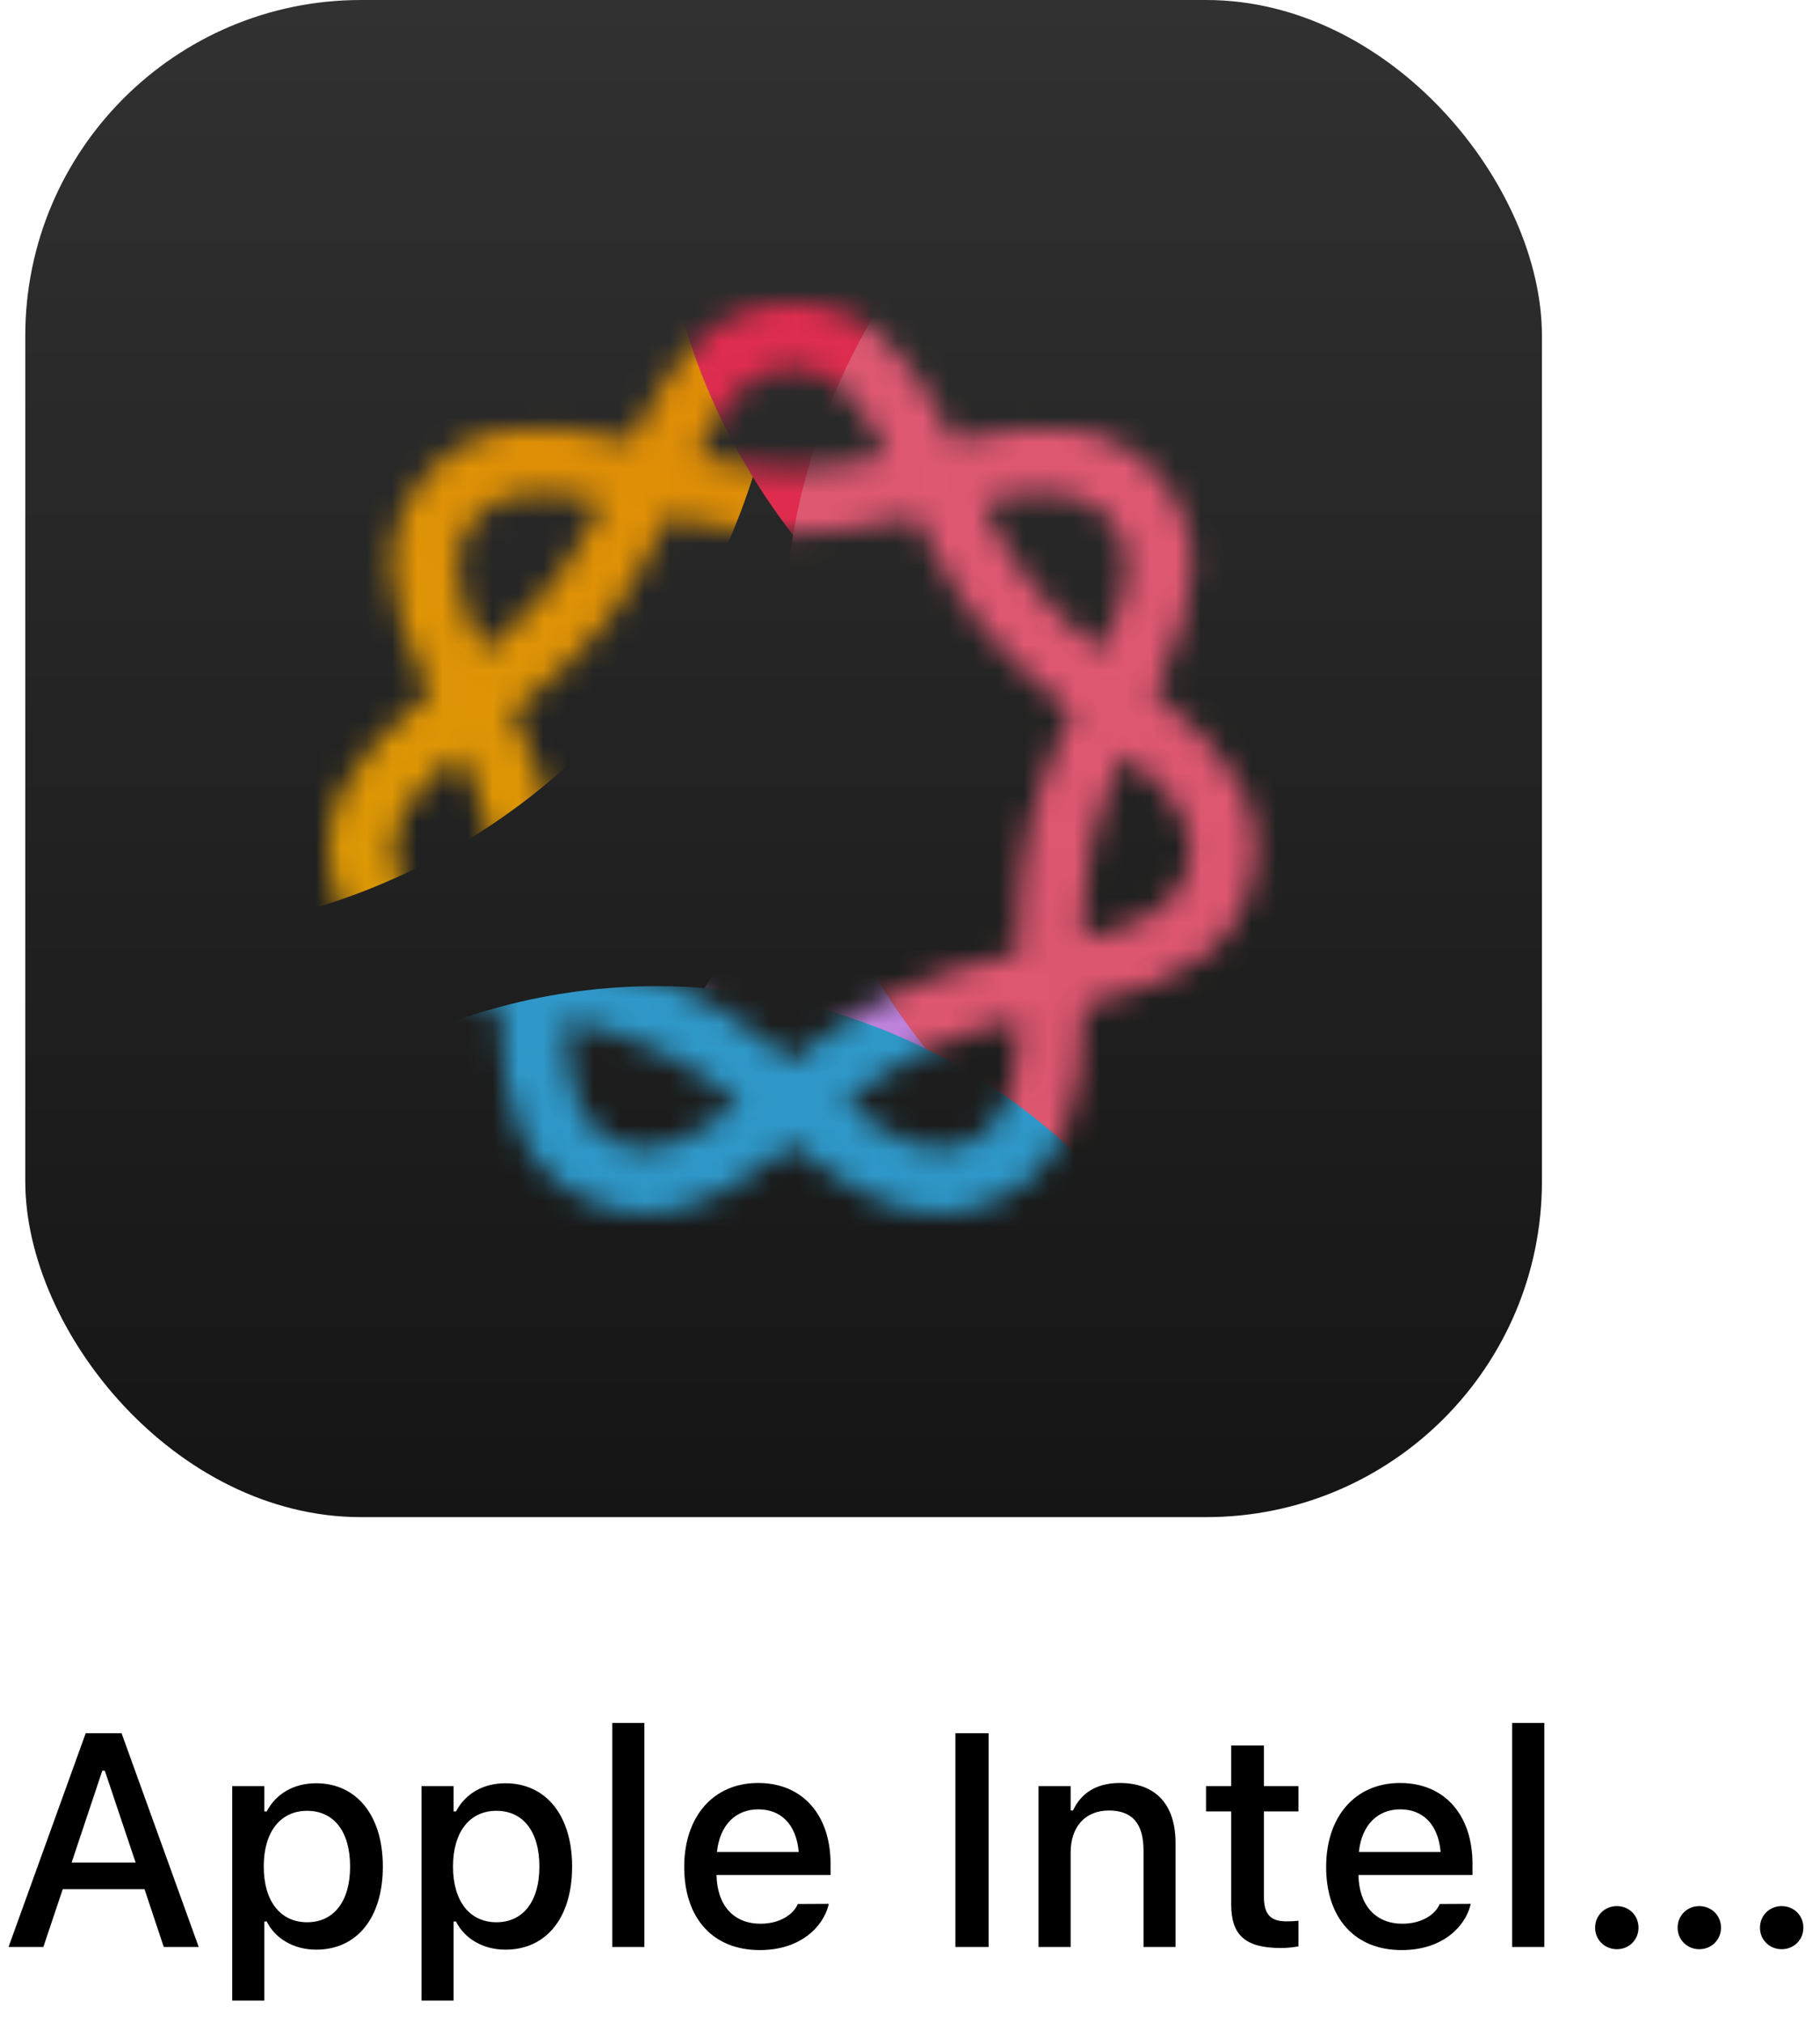 <svg width="72" height="80" viewBox="0 0 72 80" fill="none" xmlns="http://www.w3.org/2000/svg">
<g clip-path="url(#clip0_2269_1831)">
<rect x="1" width="60" height="60" rx="13.28" fill="url(#paint0_linear_2269_1831)"/>
<mask id="mask0_2269_1831" style="mask-type:alpha" maskUnits="userSpaceOnUse" x="13" y="12" width="37" height="36">
<path d="M39.485 47.437C42.142 46.197 42.786 43.669 42.85 40.401C42.898 38.227 42.673 35.7 43.204 33.3C43.719 30.982 45.04 28.793 45.941 26.78C47.294 23.866 47.793 21.29 45.989 19.004C44.138 16.717 41.53 16.637 38.358 17.297C36.201 17.78 33.77 18.521 31.338 18.521C28.907 18.521 26.476 17.78 24.335 17.297C21.147 16.621 18.523 16.717 16.703 19.004C14.884 21.29 15.383 23.866 16.735 26.78C17.637 28.793 18.941 30.982 19.473 33.317C20.004 35.7 19.779 38.227 19.827 40.401C19.891 43.669 20.535 46.197 23.192 47.437C23.981 47.823 24.753 48 25.51 48C27.265 48 28.972 47.066 30.759 45.682C32.53 44.361 34.43 42.606 36.587 41.56C38.793 40.497 41.272 40.159 43.381 39.628C46.569 38.839 48.871 37.648 49.532 34.798C50.192 31.964 48.63 29.839 46.118 27.794C44.396 26.377 42.303 24.961 40.773 23.061C39.276 21.177 38.422 18.843 37.424 16.862C35.943 13.98 34.269 12 31.338 12C28.424 12 26.734 13.98 25.269 16.862C24.27 18.843 23.401 21.161 21.888 23.061C20.374 24.977 18.281 26.377 16.575 27.794C14.063 29.839 12.501 31.964 13.145 34.798C13.805 37.648 16.108 38.839 19.263 39.628C21.421 40.159 23.884 40.497 26.09 41.56C28.231 42.606 30.147 44.345 31.902 45.698C33.689 47.066 35.396 48 37.151 48C37.923 48 38.696 47.823 39.485 47.437ZM38.374 45.134C36.571 45.971 35.058 44.812 33.512 43.653C31.58 42.204 29.503 40.336 27.233 39.242C24.882 38.114 22.194 37.68 19.875 37.116C17.975 36.633 16.124 36.166 15.673 34.218C15.238 32.286 16.703 31.063 18.185 29.807C20.036 28.277 22.306 26.7 23.9 24.687C25.526 22.691 26.492 20.163 27.587 18.021C28.473 16.267 29.358 14.592 31.338 14.592C33.335 14.592 34.204 16.267 35.09 18.021C36.169 20.163 37.151 22.674 38.761 24.687C40.371 26.715 42.625 28.277 44.476 29.807C45.989 31.063 47.439 32.286 47.004 34.218C46.553 36.166 44.702 36.633 42.802 37.116C40.596 37.648 37.795 38.114 35.444 39.242C33.174 40.336 31.032 42.236 29.165 43.669C27.619 44.812 26.09 45.971 24.303 45.134C22.532 44.265 22.467 42.333 22.419 40.385C22.371 38.002 22.564 35.265 22 32.721C21.421 30.274 20.101 27.875 19.07 25.653C18.297 23.898 17.492 22.159 18.716 20.63C19.972 19.084 21.823 19.438 23.739 19.825C26.074 20.324 28.73 21.113 31.338 21.113C33.947 21.113 36.603 20.324 38.938 19.825C40.854 19.422 42.705 19.084 43.945 20.63C45.185 22.159 44.38 23.898 43.607 25.653C42.576 27.875 41.24 30.274 40.693 32.737C40.113 35.265 40.306 38.002 40.258 40.385C40.21 42.333 40.161 44.265 38.374 45.134Z" fill="white" fill-opacity="0.85"/>
</mask>
<g mask="url(#mask0_2269_1831)">
<g filter="url(#filter0_f_2269_1831)">
<circle cx="51" cy="53" r="27" fill="#DB93FF"/>
</g>
<g filter="url(#filter1_f_2269_1831)">
<circle cx="5" cy="11" r="26" fill="url(#paint1_linear_2269_1831)"/>
</g>
<g filter="url(#filter2_f_2269_1831)">
<circle cx="51.5" cy="5.5" r="25.5" fill="#FF2D55"/>
</g>
<g filter="url(#filter3_f_2269_1831)">
<circle cx="56.5" cy="25.5" r="25.5" fill="#FF607F"/>
</g>
<g filter="url(#filter4_f_2269_1831)">
<circle cx="26" cy="63" r="24" fill="#32ADE6"/>
</g>
</g>
</g>
<path d="M0.338 77L3.391 68.545H4.809L7.861 77H6.479L5.717 74.715H2.482L1.715 77H0.338ZM4.047 70.027L2.834 73.66H5.365L4.146 70.027H4.047ZM9.186 79.121V70.637H10.457V71.639H10.551C10.92 70.941 11.617 70.525 12.508 70.525C14.113 70.525 15.145 71.809 15.145 73.812V73.824C15.145 75.84 14.125 77.106 12.508 77.106C11.635 77.106 10.891 76.678 10.551 75.992H10.457V79.121H9.186ZM12.15 76.022C13.211 76.022 13.85 75.189 13.85 73.824V73.812C13.85 72.441 13.211 71.615 12.15 71.615C11.09 71.615 10.434 72.453 10.434 73.812V73.824C10.434 75.184 11.09 76.022 12.15 76.022ZM16.674 79.121V70.637H17.945V71.639H18.039C18.408 70.941 19.105 70.525 19.996 70.525C21.602 70.525 22.633 71.809 22.633 73.812V73.824C22.633 75.84 21.613 77.106 19.996 77.106C19.123 77.106 18.379 76.678 18.039 75.992H17.945V79.121H16.674ZM19.639 76.022C20.699 76.022 21.338 75.189 21.338 73.824V73.812C21.338 72.441 20.699 71.615 19.639 71.615C18.578 71.615 17.922 72.453 17.922 73.812V73.824C17.922 75.184 18.578 76.022 19.639 76.022ZM24.221 77V68.141H25.492V77H24.221ZM30.057 77.123C28.193 77.123 27.068 75.852 27.068 73.836V73.83C27.068 71.844 28.217 70.514 29.992 70.514C31.768 70.514 32.857 71.797 32.857 73.707V74.152H28.346C28.369 75.371 29.037 76.08 30.086 76.08C30.9 76.08 31.387 75.676 31.539 75.348L31.562 75.301L32.787 75.295L32.775 75.348C32.565 76.186 31.686 77.123 30.057 77.123ZM29.998 71.557C29.131 71.557 28.475 72.148 28.363 73.244H31.598C31.498 72.107 30.859 71.557 29.998 71.557ZM37.797 77V68.545H39.109V77H37.797ZM41.084 77V70.637H42.355V71.603H42.449C42.76 70.924 43.369 70.514 44.295 70.514C45.719 70.514 46.504 71.363 46.504 72.881V77H45.238V73.18C45.238 72.125 44.799 71.603 43.867 71.603C42.935 71.603 42.355 72.242 42.355 73.268V77H41.084ZM50.682 77.041C49.281 77.041 48.707 76.549 48.707 75.324V71.639H47.711V70.637H48.707V69.031H50.002V70.637H51.367V71.639H50.002V75.019C50.002 75.705 50.26 75.986 50.887 75.986C51.08 75.986 51.191 75.981 51.367 75.963V76.977C51.162 77.012 50.928 77.041 50.682 77.041ZM55.451 77.123C53.588 77.123 52.463 75.852 52.463 73.836V73.83C52.463 71.844 53.611 70.514 55.387 70.514C57.162 70.514 58.252 71.797 58.252 73.707V74.152H53.74C53.764 75.371 54.432 76.08 55.48 76.08C56.295 76.08 56.781 75.676 56.934 75.348L56.957 75.301L58.182 75.295L58.17 75.348C57.959 76.186 57.08 77.123 55.451 77.123ZM55.393 71.557C54.525 71.557 53.869 72.148 53.758 73.244H56.992C56.893 72.107 56.254 71.557 55.393 71.557ZM59.822 77V68.141H61.094V77H59.822ZM63.965 77.088C63.478 77.088 63.103 76.713 63.103 76.238C63.103 75.758 63.478 75.383 63.965 75.383C64.451 75.383 64.82 75.758 64.82 76.238C64.82 76.713 64.451 77.088 63.965 77.088ZM67.223 77.088C66.742 77.088 66.367 76.713 66.367 76.238C66.367 75.758 66.742 75.383 67.223 75.383C67.709 75.383 68.084 75.758 68.084 76.238C68.084 76.713 67.709 77.088 67.223 77.088ZM70.481 77.088C70 77.088 69.625 76.713 69.625 76.238C69.625 75.758 70 75.383 70.481 75.383C70.973 75.383 71.342 75.758 71.342 76.238C71.342 76.713 70.973 77.088 70.481 77.088Z" fill="black"/>
<defs>
<filter id="filter0_f_2269_1831" x="9" y="11" width="84" height="84" filterUnits="userSpaceOnUse" color-interpolation-filters="sRGB">
<feFlood flood-opacity="0" result="BackgroundImageFix"/>
<feBlend mode="normal" in="SourceGraphic" in2="BackgroundImageFix" result="shape"/>
<feGaussianBlur stdDeviation="7.5" result="effect1_foregroundBlur_2269_1831"/>
</filter>
<filter id="filter1_f_2269_1831" x="-38.727" y="-32.727" width="87.454" height="87.454" filterUnits="userSpaceOnUse" color-interpolation-filters="sRGB">
<feFlood flood-opacity="0" result="BackgroundImageFix"/>
<feBlend mode="normal" in="SourceGraphic" in2="BackgroundImageFix" result="shape"/>
<feGaussianBlur stdDeviation="8.864" result="effect1_foregroundBlur_2269_1831"/>
</filter>
<filter id="filter2_f_2269_1831" x="4.143" y="-41.857" width="94.714" height="94.714" filterUnits="userSpaceOnUse" color-interpolation-filters="sRGB">
<feFlood flood-opacity="0" result="BackgroundImageFix"/>
<feBlend mode="normal" in="SourceGraphic" in2="BackgroundImageFix" result="shape"/>
<feGaussianBlur stdDeviation="10.929" result="effect1_foregroundBlur_2269_1831"/>
</filter>
<filter id="filter3_f_2269_1831" x="11.385" y="-19.615" width="90.231" height="90.231" filterUnits="userSpaceOnUse" color-interpolation-filters="sRGB">
<feFlood flood-opacity="0" result="BackgroundImageFix"/>
<feBlend mode="normal" in="SourceGraphic" in2="BackgroundImageFix" result="shape"/>
<feGaussianBlur stdDeviation="9.808" result="effect1_foregroundBlur_2269_1831"/>
</filter>
<filter id="filter4_f_2269_1831" x="-13" y="24" width="78" height="78" filterUnits="userSpaceOnUse" color-interpolation-filters="sRGB">
<feFlood flood-opacity="0" result="BackgroundImageFix"/>
<feBlend mode="normal" in="SourceGraphic" in2="BackgroundImageFix" result="shape"/>
<feGaussianBlur stdDeviation="7.5" result="effect1_foregroundBlur_2269_1831"/>
</filter>
<linearGradient id="paint0_linear_2269_1831" x1="31" y1="0" x2="31" y2="60" gradientUnits="userSpaceOnUse">
<stop stop-color="#313131"/>
<stop offset="1" stop-color="#141514"/>
</linearGradient>
<linearGradient id="paint1_linear_2269_1831" x1="24.5" y1="-3.182" x2="-4.455" y2="42.318" gradientUnits="userSpaceOnUse">
<stop stop-color="#FF9500"/>
<stop offset="1" stop-color="#FFB800"/>
</linearGradient>
<clipPath id="clip0_2269_1831">
<rect x="1" width="60" height="60" rx="13.28" fill="white"/>
</clipPath>
</defs>
</svg>
